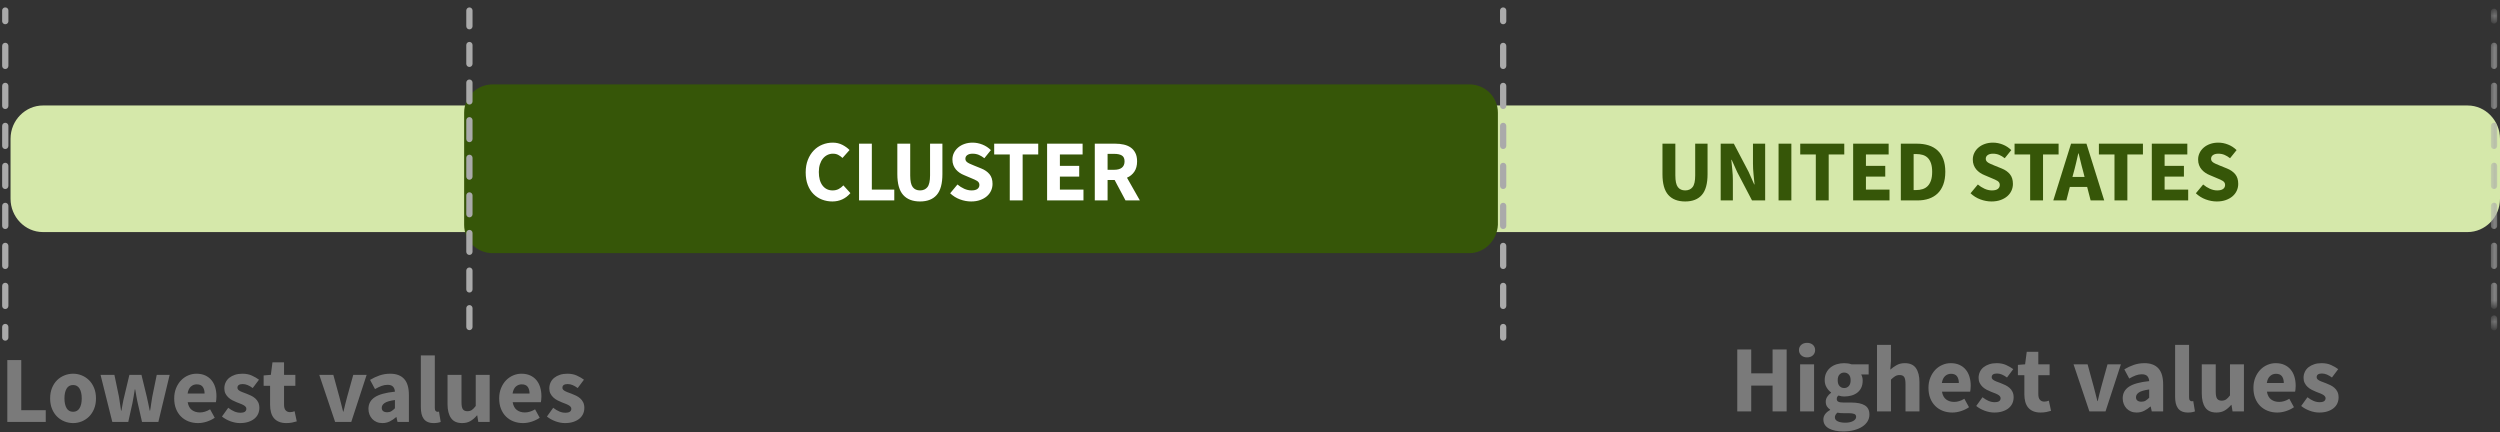 <?xml version="1.0" encoding="UTF-8"?>
<svg width="237px" height="41px" viewBox="0 0 237 41" version="1.1" xmlns="http://www.w3.org/2000/svg" xmlns:xlink="http://www.w3.org/1999/xlink">
    <rect x="0" y="0" width="237" height="41" fill="#333333" stroke="none"/>
    <!-- Generator: Sketch 59.1 (86144) - https://sketch.com -->
    <title>Key</title>
    <desc>Created with Sketch.</desc>
    <defs>
        <polygon id="path-1" points="0.06 0.193 0.732 0.193 0.732 1.018 0.06 1.018"></polygon>
        <polygon id="path-3" points="0.06 0.418 0.732 0.418 0.732 25.993 0.06 25.993"></polygon>
        <polygon id="path-5" points="0.06 0.118 0.732 0.118 0.732 0.943 0.06 0.943"></polygon>
    </defs>
    <g id="Export-Outlined-SVG" stroke="none" stroke-width="1" fill="none" fill-rule="evenodd">
        <g id="3" transform="translate(-842, -41)">
            <g id="Key" transform="translate(842, 41.703)">
                <path d="M233.928,21.297 L4.071,21.297 C2.348,21.297 1,19.835 1,18.143 L1,12.451 C1,10.682 2.423,9.297 4.071,9.297 L233.928,9.297 C235.651,9.297 237,10.759 237,12.451 L237,18.143 C237,19.912 235.576,21.297 233.928,21.297" id="Fill-1" fill="#D5E8AA"></path>
                <path d="M139.288,23.297 L46.712,23.297 C45.206,23.297 44,22.106 44,20.618 L44,9.976 C44,8.488 45.206,7.297 46.712,7.297 L139.288,7.297 C140.794,7.297 142,8.488 142,9.976 L142,20.618 C141.924,22.106 140.719,23.297 139.288,23.297" id="Fill-3" fill="#365608"></path>
                <path d="M76.379,15.64 C76.379,15.195 76.448,14.798 76.586,14.448 C76.723,14.099 76.909,13.804 77.143,13.562 C77.376,13.319 77.649,13.135 77.959,13.009 C78.27,12.882 78.599,12.819 78.945,12.819 C79.281,12.819 79.585,12.889 79.857,13.029 C80.129,13.17 80.356,13.333 80.537,13.52 L79.869,14.271 C79.732,14.144 79.593,14.046 79.453,13.974 C79.312,13.902 79.149,13.867 78.962,13.867 C78.775,13.867 78.6,13.907 78.438,13.986 C78.276,14.066 78.134,14.18 78.013,14.329 C77.892,14.477 77.797,14.659 77.728,14.873 C77.66,15.088 77.625,15.33 77.625,15.599 C77.625,16.155 77.743,16.585 77.98,16.89 C78.217,17.196 78.533,17.348 78.929,17.348 C79.149,17.348 79.341,17.304 79.506,17.216 C79.671,17.128 79.82,17.013 79.952,16.87 L80.62,17.604 C80.394,17.868 80.137,18.066 79.849,18.198 C79.56,18.33 79.248,18.396 78.912,18.396 C78.566,18.396 78.239,18.337 77.93,18.219 C77.622,18.1 77.353,17.926 77.122,17.695 C76.891,17.464 76.71,17.176 76.578,16.833 C76.445,16.489 76.379,16.092 76.379,15.64 Z M81.437,12.918 L82.65,12.918 L82.65,17.274 L84.778,17.274 L84.778,18.297 L81.437,18.297 L81.437,12.918 Z M85.067,12.918 L86.288,12.918 L86.288,15.929 C86.288,16.457 86.367,16.826 86.527,17.035 C86.687,17.244 86.917,17.348 87.22,17.348 C87.523,17.348 87.756,17.244 87.921,17.035 C88.086,16.826 88.169,16.457 88.169,15.929 L88.169,12.918 L89.34,12.918 L89.34,15.806 C89.34,16.708 89.16,17.365 88.8,17.777 C88.44,18.19 87.913,18.396 87.22,18.396 C86.521,18.396 85.988,18.19 85.62,17.777 C85.251,17.365 85.067,16.708 85.067,15.806 L85.067,12.918 Z M90.767,16.787 C90.96,16.952 91.173,17.087 91.407,17.192 C91.641,17.296 91.87,17.348 92.096,17.348 C92.349,17.348 92.537,17.302 92.661,17.208 C92.785,17.114 92.847,16.988 92.847,16.828 C92.847,16.746 92.829,16.675 92.793,16.614 C92.757,16.553 92.705,16.5 92.636,16.453 C92.567,16.406 92.485,16.362 92.389,16.321 L91.37,15.888 C91.232,15.833 91.099,15.762 90.97,15.674 C90.84,15.585 90.725,15.482 90.623,15.364 C90.521,15.246 90.44,15.108 90.38,14.952 C90.319,14.795 90.289,14.618 90.289,14.419 C90.289,14.199 90.336,13.992 90.429,13.797 C90.523,13.601 90.655,13.431 90.825,13.285 C90.996,13.139 91.198,13.025 91.432,12.943 C91.665,12.86 91.922,12.819 92.203,12.819 C92.517,12.819 92.826,12.879 93.131,13.001 C93.436,13.122 93.704,13.297 93.936,13.528 L93.317,14.296 C93.141,14.158 92.965,14.052 92.789,13.978 C92.613,13.904 92.418,13.867 92.203,13.867 C91.994,13.867 91.828,13.909 91.704,13.995 C91.58,14.08 91.518,14.199 91.518,14.354 C91.518,14.436 91.539,14.506 91.58,14.564 C91.621,14.622 91.679,14.674 91.753,14.721 C91.803,14.752 91.858,14.782 91.918,14.81 L92.335,14.989 L92.335,14.989 L93.028,15.269 C93.358,15.401 93.618,15.583 93.808,15.814 C93.997,16.045 94.092,16.35 94.092,16.73 C94.092,16.955 94.047,17.168 93.956,17.369 C93.865,17.57 93.733,17.746 93.56,17.897 C93.387,18.048 93.174,18.169 92.921,18.26 C92.668,18.351 92.382,18.396 92.063,18.396 C91.711,18.396 91.36,18.331 91.011,18.202 C90.662,18.073 90.35,17.879 90.075,17.62 L90.767,16.787 Z M95.726,13.941 L94.249,13.941 L94.249,12.918 L98.424,12.918 L98.424,13.941 L96.947,13.941 L96.947,18.297 L95.726,18.297 L95.726,13.941 Z M99.265,12.918 L102.631,12.918 L102.631,13.941 L100.478,13.941 L100.478,15.022 L102.309,15.022 L102.309,16.037 L100.478,16.037 L100.478,17.274 L102.713,17.274 L102.713,18.297 L99.265,18.297 L99.265,12.918 Z M104.999,15.393 L105.626,15.393 C105.945,15.393 106.188,15.326 106.356,15.191 C106.524,15.056 106.608,14.857 106.608,14.593 C106.608,14.329 106.524,14.145 106.356,14.04 C106.188,13.935 105.945,13.883 105.626,13.883 L104.999,13.883 L104.999,15.393 Z M106.698,18.297 L105.667,16.358 L104.999,16.358 L104.999,18.297 L103.786,18.297 L103.786,12.918 L105.725,12.918 C106.011,12.918 106.279,12.945 106.529,13.001 C106.779,13.056 106.998,13.148 107.185,13.277 C107.372,13.406 107.52,13.578 107.63,13.793 C107.741,14.007 107.796,14.274 107.796,14.593 C107.796,14.989 107.709,15.315 107.536,15.57 C107.362,15.826 107.13,16.017 106.838,16.144 L108.059,18.297 L106.698,18.297 Z" id="CLUSTER" fill="#FFFFFF" fill-rule="nonzero"></path>
                <path d="M157.602,12.918 L158.823,12.918 L158.823,15.929 C158.823,16.457 158.903,16.826 159.062,17.035 C159.222,17.244 159.453,17.348 159.756,17.348 C160.058,17.348 160.292,17.244 160.457,17.035 C160.622,16.826 160.704,16.457 160.704,15.929 L160.704,12.918 L161.876,12.918 L161.876,15.806 C161.876,16.708 161.696,17.365 161.335,17.777 C160.975,18.19 160.449,18.396 159.756,18.396 C159.057,18.396 158.524,18.19 158.155,17.777 C157.786,17.365 157.602,16.708 157.602,15.806 L157.602,12.918 Z M163.121,12.918 L164.367,12.918 L165.77,15.591 L166.298,16.779 L166.331,16.779 L166.236,15.822 L166.236,15.822 C166.2,15.47 166.182,15.135 166.182,14.816 L166.182,12.918 L167.337,12.918 L167.337,18.297 L166.091,18.297 L164.689,15.616 L164.161,14.444 L164.128,14.444 L164.223,15.401 L164.223,15.401 C164.259,15.742 164.276,16.072 164.276,16.391 L164.276,18.297 L163.121,18.297 L163.121,12.918 Z M168.608,12.918 L169.821,12.918 L169.821,18.297 L168.608,18.297 L168.608,12.918 Z M172.139,13.941 L170.662,13.941 L170.662,12.918 L174.837,12.918 L174.837,13.941 L173.36,13.941 L173.36,18.297 L172.139,18.297 L172.139,13.941 Z M175.678,12.918 L179.044,12.918 L179.044,13.941 L176.891,13.941 L176.891,15.022 L178.722,15.022 L178.722,16.037 L176.891,16.037 L176.891,17.274 L179.126,17.274 L179.126,18.297 L175.678,18.297 L175.678,12.918 Z M180.199,12.918 L181.717,12.918 C182.13,12.918 182.501,12.97 182.831,13.075 C183.161,13.179 183.444,13.34 183.68,13.557 C183.917,13.775 184.098,14.051 184.225,14.386 C184.352,14.722 184.415,15.121 184.415,15.583 C184.415,16.045 184.352,16.446 184.225,16.787 C184.098,17.128 183.92,17.41 183.689,17.633 C183.458,17.856 183.181,18.022 182.86,18.132 C182.538,18.242 182.179,18.297 181.783,18.297 L180.199,18.297 L180.199,12.918 Z M181.643,17.315 C181.874,17.315 182.083,17.285 182.27,17.224 C182.457,17.164 182.616,17.066 182.748,16.932 C182.88,16.797 182.983,16.62 183.058,16.399 C183.132,16.179 183.169,15.907 183.169,15.583 C183.169,15.264 183.132,14.996 183.058,14.778 C182.983,14.561 182.88,14.388 182.748,14.259 C182.616,14.129 182.457,14.037 182.27,13.982 C182.083,13.927 181.874,13.9 181.643,13.9 L181.412,13.9 L181.412,17.315 L181.643,17.315 Z M187.5,16.787 C187.693,16.952 187.906,17.087 188.14,17.192 C188.373,17.296 188.603,17.348 188.828,17.348 C189.082,17.348 189.27,17.302 189.394,17.208 C189.517,17.114 189.579,16.988 189.579,16.828 C189.579,16.746 189.561,16.675 189.526,16.614 C189.49,16.553 189.438,16.5 189.369,16.453 C189.3,16.406 189.218,16.362 189.121,16.321 L188.102,15.888 C187.965,15.833 187.832,15.762 187.702,15.674 C187.573,15.585 187.458,15.482 187.356,15.364 C187.254,15.246 187.173,15.108 187.113,14.952 C187.052,14.795 187.022,14.618 187.022,14.419 C187.022,14.199 187.069,13.992 187.162,13.797 C187.256,13.601 187.387,13.431 187.558,13.285 C187.729,13.139 187.931,13.025 188.164,12.943 C188.398,12.86 188.655,12.819 188.936,12.819 C189.249,12.819 189.559,12.879 189.864,13.001 C190.169,13.122 190.437,13.297 190.668,13.528 L190.049,14.296 C189.873,14.158 189.698,14.052 189.522,13.978 C189.345,13.904 189.15,13.867 188.936,13.867 C188.727,13.867 188.56,13.909 188.437,13.995 C188.313,14.08 188.251,14.199 188.251,14.354 C188.251,14.436 188.272,14.506 188.313,14.564 C188.354,14.622 188.412,14.674 188.486,14.721 C188.536,14.752 188.591,14.782 188.651,14.81 L189.068,14.989 L189.068,14.989 L189.761,15.269 C190.091,15.401 190.351,15.583 190.54,15.814 C190.73,16.045 190.825,16.35 190.825,16.73 C190.825,16.955 190.78,17.168 190.689,17.369 C190.598,17.57 190.466,17.746 190.293,17.897 C190.12,18.048 189.907,18.169 189.654,18.26 C189.4,18.351 189.115,18.396 188.796,18.396 C188.443,18.396 188.093,18.331 187.744,18.202 C187.394,18.073 187.082,17.879 186.807,17.62 L187.5,16.787 Z M192.458,13.941 L190.981,13.941 L190.981,12.918 L195.155,12.918 L195.155,13.941 L193.679,13.941 L193.679,18.297 L192.458,18.297 L192.458,13.941 Z M197.615,16.07 L197.491,15.575 C197.44,15.395 197.39,15.208 197.341,15.014 L197.268,14.716 C197.197,14.414 197.125,14.123 197.054,13.842 L197.021,13.842 L196.819,14.721 L196.819,14.721 C196.773,14.92 196.725,15.114 196.676,15.3 L196.468,16.07 L197.615,16.07 Z M197.862,17.018 L196.22,17.018 L195.891,18.297 L194.653,18.297 L196.336,12.918 L197.796,12.918 L199.479,18.297 L198.192,18.297 L197.862,17.018 Z M200.453,13.941 L198.976,13.941 L198.976,12.918 L203.15,12.918 L203.15,13.941 L201.674,13.941 L201.674,18.297 L200.453,18.297 L200.453,13.941 Z M203.992,12.918 L207.358,12.918 L207.358,13.941 L205.205,13.941 L205.205,15.022 L207.036,15.022 L207.036,16.037 L205.205,16.037 L205.205,17.274 L207.44,17.274 L207.44,18.297 L203.992,18.297 L203.992,12.918 Z M208.859,16.787 C209.052,16.952 209.265,17.087 209.499,17.192 C209.733,17.296 209.962,17.348 210.188,17.348 C210.441,17.348 210.629,17.302 210.753,17.208 C210.877,17.114 210.939,16.988 210.939,16.828 C210.939,16.746 210.921,16.675 210.885,16.614 C210.849,16.553 210.797,16.5 210.728,16.453 C210.659,16.406 210.577,16.362 210.481,16.321 L209.462,15.888 C209.324,15.833 209.191,15.762 209.062,15.674 C208.932,15.585 208.817,15.482 208.715,15.364 C208.613,15.246 208.532,15.108 208.472,14.952 C208.411,14.795 208.381,14.618 208.381,14.419 C208.381,14.199 208.428,13.992 208.521,13.797 C208.615,13.601 208.747,13.431 208.917,13.285 C209.088,13.139 209.29,13.025 209.524,12.943 C209.757,12.86 210.014,12.819 210.295,12.819 C210.609,12.819 210.918,12.879 211.223,13.001 C211.528,13.122 211.796,13.297 212.028,13.528 L211.409,14.296 C211.233,14.158 211.057,14.052 210.881,13.978 C210.705,13.904 210.51,13.867 210.295,13.867 C210.086,13.867 209.92,13.909 209.796,13.995 C209.672,14.08 209.61,14.199 209.61,14.354 C209.61,14.436 209.631,14.506 209.672,14.564 C209.713,14.622 209.771,14.674 209.845,14.721 C209.895,14.752 209.95,14.782 210.01,14.81 L210.427,14.989 L210.427,14.989 L211.12,15.269 C211.45,15.401 211.71,15.583 211.9,15.814 C212.089,16.045 212.184,16.35 212.184,16.73 C212.184,16.955 212.139,17.168 212.048,17.369 C211.957,17.57 211.825,17.746 211.652,17.897 C211.479,18.048 211.266,18.169 211.013,18.26 C210.76,18.351 210.474,18.396 210.155,18.396 C209.803,18.396 209.452,18.331 209.103,18.202 C208.754,18.073 208.442,17.879 208.167,17.62 L208.859,16.787 Z" id="UNITEDSTATES" fill="#365608" fill-rule="nonzero"></path>
                <path d="M0.693,33.429 L2.016,33.429 L2.016,38.181 L4.338,38.181 L4.338,39.297 L0.693,39.297 L0.693,33.429 Z M4.752,37.065 C4.752,36.693 4.812,36.362 4.932,36.071 C5.052,35.779 5.212,35.535 5.413,35.337 C5.615,35.139 5.847,34.988 6.111,34.883 C6.375,34.777 6.648,34.725 6.93,34.725 C7.212,34.725 7.483,34.777 7.745,34.883 C8.006,34.988 8.236,35.139 8.438,35.337 C8.639,35.535 8.799,35.779 8.919,36.071 C9.039,36.362 9.099,36.693 9.099,37.065 C9.099,37.437 9.039,37.768 8.919,38.059 C8.799,38.351 8.639,38.595 8.438,38.793 C8.236,38.991 8.006,39.142 7.745,39.248 C7.483,39.353 7.212,39.405 6.93,39.405 C6.648,39.405 6.375,39.353 6.111,39.248 C5.847,39.142 5.615,38.991 5.413,38.793 C5.212,38.595 5.052,38.351 4.932,38.059 C4.812,37.768 4.752,37.437 4.752,37.065 Z M6.111,37.065 C6.111,37.455 6.178,37.764 6.314,37.992 C6.449,38.22 6.654,38.334 6.93,38.334 C7.2,38.334 7.404,38.22 7.542,37.992 C7.68,37.764 7.749,37.455 7.749,37.065 C7.749,36.675 7.68,36.366 7.542,36.138 C7.404,35.91 7.2,35.796 6.93,35.796 C6.654,35.796 6.449,35.91 6.314,36.138 C6.178,36.366 6.111,36.675 6.111,37.065 Z M9.531,34.833 L10.845,34.833 L11.277,36.903 L11.376,37.56 L11.376,37.56 C11.406,37.776 11.439,37.998 11.475,38.226 L11.511,38.226 L11.633,37.551 L11.633,37.551 L11.697,37.222 L11.697,37.222 L12.267,34.833 L13.41,34.833 L13.914,36.903 C13.968,37.125 14.016,37.344 14.058,37.56 C14.1,37.776 14.145,37.998 14.193,38.226 L14.229,38.226 L14.286,37.889 L14.286,37.889 L14.332,37.56 C14.36,37.344 14.394,37.125 14.436,36.903 L14.859,34.833 L16.083,34.833 L15.012,39.297 L13.464,39.297 L13.059,37.515 L12.992,37.2 L12.992,37.2 L12.933,36.885 C12.897,36.675 12.858,36.45 12.816,36.21 L12.78,36.21 L12.668,36.885 C12.634,37.095 12.597,37.305 12.555,37.515 L12.159,39.297 L10.647,39.297 L9.531,34.833 Z M16.515,37.065 C16.515,36.705 16.575,36.38 16.695,36.089 C16.815,35.797 16.972,35.552 17.168,35.35 C17.363,35.149 17.586,34.995 17.838,34.887 C18.09,34.779 18.351,34.725 18.621,34.725 C18.939,34.725 19.216,34.779 19.453,34.887 C19.691,34.995 19.888,35.145 20.047,35.337 C20.207,35.529 20.325,35.755 20.403,36.017 C20.481,36.278 20.52,36.561 20.52,36.867 C20.52,36.987 20.514,37.096 20.502,37.196 L20.478,37.364 C20.474,37.386 20.47,37.407 20.466,37.425 L17.793,37.425 C17.853,37.767 17.986,38.014 18.194,38.167 C18.401,38.321 18.654,38.397 18.954,38.397 C19.272,38.397 19.593,38.298 19.917,38.1 L20.358,38.901 C20.13,39.057 19.877,39.18 19.598,39.27 C19.318,39.36 19.044,39.405 18.774,39.405 C18.456,39.405 18.159,39.353 17.883,39.248 C17.607,39.142 17.367,38.99 17.163,38.788 C16.959,38.587 16.8,38.343 16.686,38.055 C16.572,37.767 16.515,37.437 16.515,37.065 Z M19.395,36.606 C19.395,36.348 19.338,36.138 19.224,35.976 C19.11,35.814 18.918,35.733 18.648,35.733 C18.438,35.733 18.254,35.803 18.095,35.944 C17.935,36.086 17.832,36.306 17.784,36.606 L19.395,36.606 Z M21.636,37.956 C21.84,38.112 22.035,38.229 22.221,38.307 C22.407,38.385 22.596,38.424 22.788,38.424 C22.986,38.424 23.13,38.391 23.22,38.325 C23.31,38.259 23.355,38.166 23.355,38.046 C23.355,37.974 23.33,37.91 23.279,37.852 C23.227,37.795 23.159,37.743 23.072,37.695 C23.013,37.663 22.951,37.633 22.884,37.605 L22.779,37.565 C22.671,37.525 22.56,37.482 22.446,37.434 C22.308,37.38 22.17,37.317 22.032,37.245 C21.894,37.173 21.768,37.085 21.654,36.98 C21.54,36.874 21.447,36.752 21.375,36.611 C21.303,36.469 21.267,36.306 21.267,36.12 C21.267,35.916 21.307,35.727 21.389,35.553 C21.47,35.379 21.585,35.232 21.735,35.112 C21.885,34.992 22.065,34.898 22.275,34.828 C22.485,34.759 22.719,34.725 22.977,34.725 C23.319,34.725 23.619,34.783 23.877,34.901 C24.135,35.018 24.36,35.148 24.552,35.292 L23.958,36.084 C23.796,35.964 23.637,35.871 23.481,35.805 C23.325,35.739 23.169,35.706 23.013,35.706 C22.677,35.706 22.509,35.823 22.509,36.057 C22.509,36.129 22.533,36.19 22.581,36.242 C22.629,36.293 22.693,36.339 22.774,36.381 C22.829,36.409 22.888,36.436 22.952,36.463 L23.382,36.624 L23.382,36.624 C23.526,36.678 23.668,36.739 23.809,36.809 C23.951,36.878 24.079,36.963 24.197,37.065 C24.314,37.167 24.408,37.291 24.48,37.438 C24.552,37.586 24.588,37.761 24.588,37.965 C24.588,38.169 24.549,38.358 24.471,38.532 C24.393,38.706 24.276,38.857 24.12,38.986 C23.964,39.116 23.772,39.217 23.544,39.292 C23.316,39.368 23.052,39.405 22.752,39.405 C22.458,39.405 22.157,39.348 21.848,39.234 C21.538,39.12 21.27,38.97 21.042,38.784 L21.636,37.956 Z M25.605,35.868 L24.993,35.868 L24.993,34.887 L25.677,34.833 L25.83,33.645 L26.928,33.645 L26.928,34.833 L27.999,34.833 L27.999,35.868 L26.928,35.868 L26.928,37.659 C26.928,37.911 26.98,38.092 27.085,38.203 C27.191,38.315 27.33,38.37 27.504,38.37 C27.576,38.37 27.649,38.361 27.724,38.343 C27.8,38.325 27.867,38.304 27.927,38.28 L28.134,39.243 C28.014,39.279 27.873,39.315 27.711,39.351 C27.549,39.387 27.36,39.405 27.144,39.405 C26.868,39.405 26.633,39.363 26.438,39.279 C26.242,39.195 26.084,39.078 25.96,38.928 C25.837,38.778 25.748,38.597 25.691,38.383 C25.633,38.17 25.605,37.935 25.605,37.677 L25.605,35.868 Z M30.267,34.833 L31.599,34.833 L32.175,36.939 L32.35,37.618 L32.35,37.618 L32.526,38.316 L32.526,38.316 L32.562,38.316 L32.728,37.618 L32.728,37.618 C32.786,37.387 32.844,37.161 32.904,36.939 L33.489,34.833 L34.758,34.833 L33.3,39.297 L31.77,39.297 L30.267,34.833 Z M34.929,38.055 C34.929,37.587 35.127,37.221 35.523,36.957 C35.919,36.693 36.558,36.516 37.44,36.426 C37.428,36.228 37.368,36.071 37.26,35.953 C37.152,35.836 36.978,35.778 36.738,35.778 C36.546,35.778 36.354,35.814 36.162,35.886 C35.97,35.958 35.766,36.057 35.55,36.183 L35.082,35.31 C35.37,35.136 35.671,34.995 35.986,34.887 C36.302,34.779 36.636,34.725 36.99,34.725 C37.566,34.725 38.005,34.888 38.309,35.215 C38.612,35.543 38.763,36.051 38.763,36.741 L38.763,39.297 L37.683,39.297 L37.584,38.838 L37.557,38.838 C37.365,39.006 37.163,39.142 36.95,39.248 C36.736,39.353 36.504,39.405 36.252,39.405 C36.048,39.405 35.865,39.371 35.703,39.301 C35.541,39.232 35.403,39.137 35.289,39.014 C35.175,38.89 35.087,38.748 35.023,38.586 C34.96,38.424 34.929,38.247 34.929,38.055 Z M36.189,37.956 C36.189,38.1 36.235,38.206 36.328,38.276 C36.422,38.345 36.546,38.379 36.702,38.379 C36.858,38.379 36.99,38.346 37.098,38.28 C37.206,38.214 37.32,38.121 37.44,38.001 L37.44,37.218 C36.966,37.284 36.639,37.38 36.459,37.506 C36.279,37.632 36.189,37.782 36.189,37.956 Z M39.897,32.988 L41.22,32.988 L41.22,37.965 C41.22,38.103 41.245,38.199 41.297,38.253 C41.348,38.307 41.4,38.334 41.454,38.334 L41.531,38.334 C41.552,38.334 41.58,38.328 41.616,38.316 L41.778,39.297 C41.706,39.327 41.615,39.352 41.504,39.373 C41.392,39.395 41.262,39.405 41.112,39.405 C40.884,39.405 40.692,39.369 40.536,39.297 C40.38,39.225 40.256,39.125 40.163,38.995 C40.069,38.866 40.002,38.711 39.96,38.528 C39.918,38.344 39.897,38.139 39.897,37.911 L39.897,32.988 Z M42.426,34.833 L43.749,34.833 L43.749,37.434 C43.749,37.758 43.794,37.98 43.884,38.1 C43.974,38.22 44.115,38.28 44.307,38.28 C44.475,38.28 44.616,38.241 44.73,38.163 C44.844,38.085 44.967,37.959 45.099,37.785 L45.099,34.833 L46.422,34.833 L46.422,39.297 L45.342,39.297 L45.243,38.676 L45.216,38.676 C45.024,38.904 44.819,39.082 44.599,39.212 C44.38,39.341 44.118,39.405 43.812,39.405 C43.326,39.405 42.974,39.246 42.755,38.928 C42.535,38.61 42.426,38.169 42.426,37.605 L42.426,34.833 Z M47.322,37.065 C47.322,36.705 47.382,36.38 47.502,36.089 C47.622,35.797 47.779,35.552 47.974,35.35 C48.17,35.149 48.393,34.995 48.645,34.887 C48.897,34.779 49.158,34.725 49.428,34.725 C49.746,34.725 50.023,34.779 50.261,34.887 C50.498,34.995 50.695,35.145 50.855,35.337 C51.014,35.529 51.132,35.755 51.21,36.017 C51.288,36.278 51.327,36.561 51.327,36.867 C51.327,36.987 51.321,37.096 51.309,37.196 L51.285,37.364 C51.281,37.386 51.277,37.407 51.273,37.425 L48.6,37.425 C48.66,37.767 48.793,38.014 49.001,38.167 C49.208,38.321 49.461,38.397 49.761,38.397 C50.079,38.397 50.4,38.298 50.724,38.1 L51.165,38.901 C50.937,39.057 50.684,39.18 50.404,39.27 C50.125,39.36 49.851,39.405 49.581,39.405 C49.263,39.405 48.966,39.353 48.69,39.248 C48.414,39.142 48.174,38.99 47.97,38.788 C47.766,38.587 47.607,38.343 47.493,38.055 C47.379,37.767 47.322,37.437 47.322,37.065 Z M50.202,36.606 C50.202,36.348 50.145,36.138 50.031,35.976 C49.917,35.814 49.725,35.733 49.455,35.733 C49.245,35.733 49.061,35.803 48.901,35.944 C48.742,36.086 48.639,36.306 48.591,36.606 L50.202,36.606 Z M52.443,37.956 C52.647,38.112 52.842,38.229 53.028,38.307 C53.214,38.385 53.403,38.424 53.595,38.424 C53.793,38.424 53.937,38.391 54.027,38.325 C54.117,38.259 54.162,38.166 54.162,38.046 C54.162,37.974 54.137,37.91 54.086,37.852 C54.034,37.795 53.966,37.743 53.879,37.695 C53.82,37.663 53.758,37.633 53.691,37.605 L53.586,37.565 C53.478,37.525 53.367,37.482 53.253,37.434 C53.115,37.38 52.977,37.317 52.839,37.245 C52.701,37.173 52.575,37.085 52.461,36.98 C52.347,36.874 52.254,36.752 52.182,36.611 C52.11,36.469 52.074,36.306 52.074,36.12 C52.074,35.916 52.114,35.727 52.196,35.553 C52.277,35.379 52.392,35.232 52.542,35.112 C52.692,34.992 52.872,34.898 53.082,34.828 C53.292,34.759 53.526,34.725 53.784,34.725 C54.126,34.725 54.426,34.783 54.684,34.901 C54.942,35.018 55.167,35.148 55.359,35.292 L54.765,36.084 C54.603,35.964 54.444,35.871 54.288,35.805 C54.132,35.739 53.976,35.706 53.82,35.706 C53.484,35.706 53.316,35.823 53.316,36.057 C53.316,36.129 53.34,36.19 53.388,36.242 C53.436,36.293 53.5,36.339 53.581,36.381 C53.636,36.409 53.695,36.436 53.759,36.463 L54.189,36.624 L54.189,36.624 C54.333,36.678 54.475,36.739 54.617,36.809 C54.758,36.878 54.886,36.963 55.004,37.065 C55.121,37.167 55.215,37.291 55.287,37.438 C55.359,37.586 55.395,37.761 55.395,37.965 C55.395,38.169 55.356,38.358 55.278,38.532 C55.2,38.706 55.083,38.857 54.927,38.986 C54.771,39.116 54.579,39.217 54.351,39.292 C54.123,39.368 53.859,39.405 53.559,39.405 C53.265,39.405 52.964,39.348 52.654,39.234 C52.345,39.12 52.077,38.97 51.849,38.784 L52.443,37.956 Z" id="Lowestvalues" fill="#7A7A7A" fill-rule="nonzero"></path>
                <path d="M164.693,32.429 L166.016,32.429 L166.016,34.688 L168.041,34.688 L168.041,32.429 L169.373,32.429 L169.373,38.297 L168.041,38.297 L168.041,35.849 L166.016,35.849 L166.016,38.297 L164.693,38.297 L164.693,32.429 Z M171.308,33.176 C171.086,33.176 170.903,33.112 170.759,32.983 C170.615,32.853 170.543,32.687 170.543,32.483 C170.543,32.279 170.615,32.114 170.759,31.988 C170.903,31.862 171.086,31.799 171.308,31.799 C171.536,31.799 171.72,31.862 171.862,31.988 C172.003,32.114 172.073,32.279 172.073,32.483 C172.073,32.687 172.003,32.853 171.862,32.983 C171.72,33.112 171.536,33.176 171.308,33.176 Z M170.651,33.833 L171.974,33.833 L171.974,38.297 L170.651,38.297 L170.651,33.833 Z M173.945,38.855 C173.945,39.023 174.035,39.15 174.215,39.237 C174.395,39.325 174.635,39.368 174.935,39.368 C175.235,39.368 175.481,39.316 175.673,39.211 C175.865,39.105 175.961,38.975 175.961,38.819 C175.961,38.681 175.903,38.588 175.786,38.54 C175.668,38.492 175.499,38.468 175.277,38.468 L174.818,38.468 C174.662,38.468 174.536,38.464 174.44,38.455 C174.344,38.446 174.26,38.432 174.188,38.414 C174.026,38.558 173.945,38.705 173.945,38.855 Z M172.856,39.062 C172.856,38.702 173.069,38.402 173.495,38.162 L173.495,38.126 C173.375,38.048 173.276,37.949 173.198,37.829 C173.12,37.709 173.081,37.556 173.081,37.37 C173.081,37.208 173.129,37.054 173.225,36.907 C173.321,36.759 173.441,36.635 173.585,36.533 L173.585,36.497 C173.429,36.389 173.29,36.235 173.167,36.033 C173.043,35.832 172.982,35.6 172.982,35.336 C172.982,35.066 173.033,34.831 173.135,34.63 C173.237,34.428 173.373,34.261 173.544,34.126 C173.716,33.99 173.912,33.89 174.134,33.824 C174.356,33.758 174.587,33.725 174.827,33.725 C175.091,33.725 175.322,33.761 175.52,33.833 L177.149,33.833 L177.149,34.796 L176.438,34.796 C176.48,34.862 176.514,34.946 176.542,35.048 C176.569,35.15 176.582,35.261 176.582,35.381 C176.582,35.639 176.537,35.862 176.447,36.051 C176.357,36.241 176.233,36.396 176.073,36.52 C175.914,36.643 175.729,36.734 175.516,36.794 C175.302,36.854 175.073,36.884 174.827,36.884 C174.653,36.884 174.473,36.854 174.287,36.794 C174.227,36.842 174.185,36.89 174.161,36.938 C174.137,36.986 174.125,37.049 174.125,37.127 C174.125,37.241 174.174,37.325 174.274,37.379 C174.373,37.433 174.548,37.46 174.8,37.46 L175.52,37.46 C176.072,37.46 176.493,37.548 176.785,37.725 C177.076,37.903 177.221,38.192 177.221,38.594 C177.221,38.828 177.163,39.042 177.046,39.237 C176.928,39.433 176.762,39.6 176.546,39.742 C176.33,39.883 176.069,39.993 175.763,40.075 C175.457,40.156 175.112,40.196 174.728,40.196 C174.464,40.196 174.22,40.174 173.994,40.129 C173.769,40.083 173.572,40.016 173.4,39.926 C173.229,39.836 173.096,39.719 173,39.575 C172.904,39.431 172.856,39.26 172.856,39.062 Z M174.827,36.083 C175.001,36.083 175.146,36.022 175.263,35.898 C175.381,35.775 175.439,35.588 175.439,35.336 C175.439,35.102 175.381,34.924 175.263,34.8 C175.146,34.677 175.001,34.616 174.827,34.616 C174.653,34.616 174.508,34.676 174.391,34.796 C174.273,34.916 174.215,35.096 174.215,35.336 C174.215,35.588 174.273,35.775 174.391,35.898 C174.508,36.022 174.653,36.083 174.827,36.083 Z M177.941,31.988 L179.264,31.988 L179.264,33.536 L179.201,34.337 C179.369,34.187 179.564,34.048 179.786,33.919 C180.008,33.789 180.272,33.725 180.578,33.725 C181.064,33.725 181.416,33.884 181.636,34.202 C181.855,34.52 181.964,34.961 181.964,35.525 L181.964,38.297 L180.641,38.297 L180.641,35.696 C180.641,35.372 180.597,35.15 180.511,35.03 C180.423,34.91 180.284,34.85 180.092,34.85 C179.924,34.85 179.78,34.887 179.66,34.962 C179.54,35.038 179.408,35.144 179.264,35.282 L179.264,38.297 L177.941,38.297 L177.941,31.988 Z M182.819,36.065 C182.819,35.705 182.879,35.38 182.999,35.089 C183.119,34.797 183.276,34.552 183.471,34.35 C183.667,34.149 183.89,33.995 184.142,33.887 C184.394,33.779 184.655,33.725 184.925,33.725 C185.243,33.725 185.52,33.779 185.757,33.887 C185.995,33.995 186.192,34.145 186.351,34.337 C186.511,34.529 186.629,34.755 186.707,35.017 C186.785,35.278 186.824,35.561 186.824,35.867 C186.824,35.987 186.818,36.096 186.806,36.196 L186.782,36.364 C186.778,36.386 186.774,36.407 186.77,36.425 L184.097,36.425 C184.157,36.767 184.29,37.014 184.498,37.167 C184.705,37.321 184.958,37.397 185.258,37.397 C185.576,37.397 185.897,37.298 186.221,37.1 L186.662,37.901 C186.434,38.057 186.181,38.18 185.901,38.27 C185.622,38.36 185.348,38.405 185.078,38.405 C184.76,38.405 184.463,38.353 184.187,38.248 C183.911,38.142 183.671,37.99 183.467,37.788 C183.263,37.587 183.104,37.343 182.99,37.055 C182.876,36.767 182.819,36.437 182.819,36.065 Z M185.699,35.606 C185.699,35.348 185.642,35.138 185.528,34.976 C185.414,34.814 185.222,34.733 184.952,34.733 C184.742,34.733 184.558,34.803 184.399,34.944 C184.239,35.086 184.136,35.306 184.088,35.606 L185.699,35.606 Z M187.94,36.956 C188.144,37.112 188.339,37.229 188.525,37.307 C188.711,37.385 188.9,37.424 189.092,37.424 C189.29,37.424 189.434,37.391 189.524,37.325 C189.614,37.259 189.659,37.166 189.659,37.046 C189.659,36.974 189.633,36.91 189.583,36.852 C189.531,36.795 189.463,36.743 189.375,36.695 C189.317,36.663 189.255,36.633 189.188,36.605 L189.083,36.565 C188.975,36.525 188.864,36.482 188.75,36.434 C188.612,36.38 188.474,36.317 188.336,36.245 C188.198,36.173 188.072,36.085 187.958,35.98 C187.844,35.874 187.751,35.752 187.679,35.611 C187.607,35.469 187.571,35.306 187.571,35.12 C187.571,34.916 187.612,34.727 187.692,34.553 C187.774,34.379 187.889,34.232 188.039,34.112 C188.189,33.992 188.369,33.898 188.579,33.828 C188.789,33.759 189.023,33.725 189.281,33.725 C189.623,33.725 189.923,33.783 190.181,33.901 C190.439,34.018 190.664,34.148 190.856,34.292 L190.262,35.084 C190.1,34.964 189.941,34.871 189.785,34.805 C189.629,34.739 189.473,34.706 189.317,34.706 C188.981,34.706 188.813,34.823 188.813,35.057 C188.813,35.129 188.837,35.19 188.885,35.242 C188.933,35.293 188.998,35.339 189.078,35.381 C189.132,35.409 189.192,35.436 189.256,35.463 L189.686,35.624 L189.686,35.624 C189.83,35.678 189.972,35.739 190.113,35.809 C190.255,35.878 190.383,35.963 190.5,36.065 C190.618,36.167 190.712,36.291 190.784,36.438 C190.856,36.586 190.892,36.761 190.892,36.965 C190.892,37.169 190.853,37.358 190.775,37.532 C190.697,37.706 190.58,37.857 190.424,37.986 C190.268,38.116 190.076,38.217 189.848,38.292 C189.62,38.368 189.356,38.405 189.056,38.405 C188.762,38.405 188.461,38.348 188.151,38.234 C187.842,38.12 187.574,37.97 187.346,37.784 L187.94,36.956 Z M191.909,34.868 L191.297,34.868 L191.297,33.887 L191.981,33.833 L192.134,32.645 L193.232,32.645 L193.232,33.833 L194.303,33.833 L194.303,34.868 L193.232,34.868 L193.232,36.659 C193.232,36.911 193.284,37.092 193.389,37.203 C193.495,37.315 193.634,37.37 193.808,37.37 C193.88,37.37 193.953,37.361 194.029,37.343 C194.103,37.325 194.171,37.304 194.231,37.28 L194.438,38.243 C194.318,38.279 194.177,38.315 194.015,38.351 C193.853,38.387 193.664,38.405 193.448,38.405 C193.172,38.405 192.937,38.363 192.742,38.279 C192.546,38.195 192.388,38.078 192.264,37.928 C192.141,37.778 192.052,37.597 191.994,37.383 C191.938,37.17 191.909,36.935 191.909,36.677 L191.909,34.868 Z M196.571,33.833 L197.903,33.833 L198.479,35.939 L198.655,36.618 L198.655,36.618 L198.83,37.316 L198.83,37.316 L198.866,37.316 L199.032,36.618 L199.032,36.618 C199.089,36.387 199.148,36.161 199.208,35.939 L199.793,33.833 L201.062,33.833 L199.604,38.297 L198.074,38.297 L196.571,33.833 Z M201.232,37.055 C201.232,36.587 201.43,36.221 201.826,35.957 C202.222,35.693 202.861,35.516 203.743,35.426 C203.731,35.228 203.671,35.071 203.563,34.953 C203.455,34.836 203.281,34.778 203.041,34.778 C202.849,34.778 202.657,34.814 202.465,34.886 C202.273,34.958 202.069,35.057 201.853,35.183 L201.385,34.31 C201.673,34.136 201.975,33.995 202.29,33.887 C202.605,33.779 202.939,33.725 203.293,33.725 C203.869,33.725 204.309,33.888 204.612,34.215 C204.915,34.543 205.066,35.051 205.066,35.741 L205.066,38.297 L203.986,38.297 L203.887,37.838 L203.86,37.838 C203.668,38.006 203.466,38.142 203.253,38.248 C203.04,38.353 202.807,38.405 202.555,38.405 C202.351,38.405 202.168,38.371 202.006,38.301 C201.844,38.232 201.706,38.137 201.592,38.014 C201.478,37.89 201.39,37.748 201.327,37.586 C201.264,37.424 201.232,37.247 201.232,37.055 Z M202.492,36.956 C202.492,37.1 202.539,37.206 202.632,37.276 C202.725,37.345 202.849,37.379 203.005,37.379 C203.161,37.379 203.293,37.346 203.401,37.28 C203.509,37.214 203.623,37.121 203.743,37.001 L203.743,36.218 C203.269,36.284 202.942,36.38 202.762,36.506 C202.582,36.632 202.492,36.782 202.492,36.956 Z M206.2,31.988 L207.523,31.988 L207.523,36.965 C207.523,37.103 207.549,37.199 207.6,37.253 C207.651,37.307 207.703,37.334 207.757,37.334 L207.834,37.334 C207.855,37.334 207.883,37.328 207.919,37.316 L208.081,38.297 C208.009,38.327 207.918,38.352 207.807,38.373 C207.696,38.395 207.565,38.405 207.415,38.405 C207.187,38.405 206.995,38.369 206.839,38.297 C206.683,38.225 206.559,38.125 206.466,37.995 C206.373,37.866 206.305,37.711 206.263,37.528 C206.221,37.344 206.2,37.139 206.2,36.911 L206.2,31.988 Z M208.729,33.833 L210.052,33.833 L210.052,36.434 C210.052,36.758 210.097,36.98 210.187,37.1 C210.277,37.22 210.418,37.28 210.61,37.28 C210.778,37.28 210.919,37.241 211.033,37.163 C211.147,37.085 211.27,36.959 211.402,36.785 L211.402,33.833 L212.725,33.833 L212.725,38.297 L211.645,38.297 L211.546,37.676 L211.519,37.676 C211.327,37.904 211.122,38.082 210.903,38.212 C210.684,38.341 210.421,38.405 210.115,38.405 C209.629,38.405 209.277,38.246 209.058,37.928 C208.839,37.61 208.729,37.169 208.729,36.605 L208.729,33.833 Z M213.625,36.065 C213.625,35.705 213.685,35.38 213.805,35.089 C213.925,34.797 214.083,34.552 214.278,34.35 C214.473,34.149 214.696,33.995 214.948,33.887 C215.2,33.779 215.461,33.725 215.731,33.725 C216.049,33.725 216.327,33.779 216.564,33.887 C216.801,33.995 216.999,34.145 217.158,34.337 C217.317,34.529 217.435,34.755 217.513,35.017 C217.591,35.278 217.63,35.561 217.63,35.867 C217.63,35.987 217.624,36.096 217.612,36.196 L217.588,36.364 C217.584,36.386 217.58,36.407 217.576,36.425 L214.903,36.425 C214.963,36.767 215.097,37.014 215.304,37.167 C215.511,37.321 215.764,37.397 216.064,37.397 C216.382,37.397 216.703,37.298 217.027,37.1 L217.468,37.901 C217.24,38.057 216.987,38.18 216.708,38.27 C216.429,38.36 216.154,38.405 215.884,38.405 C215.566,38.405 215.269,38.353 214.993,38.248 C214.717,38.142 214.477,37.99 214.273,37.788 C214.069,37.587 213.91,37.343 213.796,37.055 C213.682,36.767 213.625,36.437 213.625,36.065 Z M216.505,35.606 C216.505,35.348 216.448,35.138 216.334,34.976 C216.22,34.814 216.028,34.733 215.758,34.733 C215.548,34.733 215.364,34.803 215.205,34.944 C215.046,35.086 214.942,35.306 214.894,35.606 L216.505,35.606 Z M218.746,36.956 C218.95,37.112 219.145,37.229 219.331,37.307 C219.517,37.385 219.706,37.424 219.898,37.424 C220.096,37.424 220.24,37.391 220.33,37.325 C220.42,37.259 220.465,37.166 220.465,37.046 C220.465,36.974 220.44,36.91 220.389,36.852 C220.338,36.795 220.269,36.743 220.182,36.695 C220.124,36.663 220.061,36.633 219.994,36.605 L219.889,36.565 C219.781,36.525 219.67,36.482 219.556,36.434 C219.418,36.38 219.28,36.317 219.142,36.245 C219.004,36.173 218.878,36.085 218.764,35.98 C218.65,35.874 218.557,35.752 218.485,35.611 C218.413,35.469 218.377,35.306 218.377,35.12 C218.377,34.916 218.418,34.727 218.499,34.553 C218.58,34.379 218.695,34.232 218.845,34.112 C218.995,33.992 219.175,33.898 219.385,33.828 C219.595,33.759 219.829,33.725 220.087,33.725 C220.429,33.725 220.729,33.783 220.987,33.901 C221.245,34.018 221.47,34.148 221.662,34.292 L221.068,35.084 C220.906,34.964 220.747,34.871 220.591,34.805 C220.435,34.739 220.279,34.706 220.123,34.706 C219.787,34.706 219.619,34.823 219.619,35.057 C219.619,35.129 219.643,35.19 219.691,35.242 C219.739,35.293 219.804,35.339 219.885,35.381 C219.939,35.409 219.998,35.436 220.063,35.463 L220.492,35.624 L220.492,35.624 C220.636,35.678 220.779,35.739 220.92,35.809 C221.061,35.878 221.19,35.963 221.307,36.065 C221.424,36.167 221.518,36.291 221.59,36.438 C221.662,36.586 221.698,36.761 221.698,36.965 C221.698,37.169 221.659,37.358 221.581,37.532 C221.503,37.706 221.386,37.857 221.23,37.986 C221.074,38.116 220.882,38.217 220.654,38.292 C220.426,38.368 220.162,38.405 219.862,38.405 C219.568,38.405 219.267,38.348 218.958,38.234 C218.649,38.12 218.38,37.97 218.152,37.784 L218.746,36.956 Z" id="Highestvalues" fill="#7A7A7A" fill-rule="nonzero"></path>
                <path d="M0.797,31.297 L0.797,30.297 C0.797,30.133 0.664,30 0.5,30 C0.336,30 0.203,30.133 0.203,30.297 L0.203,31.297 C0.203,31.461 0.336,31.594 0.5,31.594 C0.664,31.594 0.797,31.461 0.797,31.297 Z" id="Stroke-10" fill="#AAAAAA" fill-rule="nonzero"></path>
                <path d="M0.797,28.297 L0.797,26.401 C0.797,26.237 0.664,26.104 0.5,26.104 C0.336,26.104 0.203,26.237 0.203,26.401 L0.203,28.297 C0.203,28.461 0.336,28.594 0.5,28.594 C0.664,28.594 0.797,28.461 0.797,28.297 Z M0.797,24.505 L0.797,22.609 C0.797,22.445 0.664,22.312 0.5,22.312 C0.336,22.312 0.203,22.445 0.203,22.609 L0.203,24.505 C0.203,24.669 0.336,24.802 0.5,24.802 C0.664,24.802 0.797,24.669 0.797,24.505 Z M0.797,20.713 L0.797,18.817 C0.797,18.653 0.664,18.52 0.5,18.52 C0.336,18.52 0.203,18.653 0.203,18.817 L0.203,20.713 C0.203,20.877 0.336,21.01 0.5,21.01 C0.664,21.01 0.797,20.877 0.797,20.713 Z M0.797,16.921 L0.797,15.025 C0.797,14.861 0.664,14.728 0.5,14.728 C0.336,14.728 0.203,14.861 0.203,15.025 L0.203,16.921 C0.203,17.085 0.336,17.218 0.5,17.218 C0.664,17.218 0.797,17.085 0.797,16.921 Z M0.797,13.129 L0.797,11.233 C0.797,11.069 0.664,10.936 0.5,10.936 C0.336,10.936 0.203,11.069 0.203,11.233 L0.203,13.129 C0.203,13.293 0.336,13.426 0.5,13.426 C0.664,13.426 0.797,13.293 0.797,13.129 Z M0.797,9.337 L0.797,7.441 C0.797,7.277 0.664,7.144 0.5,7.144 C0.336,7.144 0.203,7.277 0.203,7.441 L0.203,9.337 C0.203,9.501 0.336,9.634 0.5,9.634 C0.664,9.634 0.797,9.501 0.797,9.337 Z M0.797,5.545 L0.797,3.649 C0.797,3.485 0.664,3.352 0.5,3.352 C0.336,3.352 0.203,3.485 0.203,3.649 L0.203,5.545 C0.203,5.709 0.336,5.842 0.5,5.842 C0.664,5.842 0.797,5.709 0.797,5.545 Z" id="Stroke-12" fill="#AAAAAA" fill-rule="nonzero"></path>
                <line x1="0.5" y1="1.297" x2="0.5" y2="0.297" id="Stroke-14" stroke="#AAAAAA" stroke-width="0.594" stroke-linecap="round"></line>
                <path d="M44.797,30.297 L44.797,28.515 C44.797,28.351 44.664,28.218 44.5,28.218 C44.336,28.218 44.203,28.351 44.203,28.515 L44.203,30.297 C44.203,30.461 44.336,30.594 44.5,30.594 C44.664,30.594 44.797,30.461 44.797,30.297 Z M44.797,26.733 L44.797,24.951 C44.797,24.787 44.664,24.654 44.5,24.654 C44.336,24.654 44.203,24.787 44.203,24.951 L44.203,26.733 C44.203,26.897 44.336,27.03 44.5,27.03 C44.664,27.03 44.797,26.897 44.797,26.733 Z M44.797,23.169 L44.797,21.387 C44.797,21.223 44.664,21.09 44.5,21.09 C44.336,21.09 44.203,21.223 44.203,21.387 L44.203,23.169 C44.203,23.333 44.336,23.466 44.5,23.466 C44.664,23.466 44.797,23.333 44.797,23.169 Z M44.797,19.605 L44.797,17.823 C44.797,17.659 44.664,17.526 44.5,17.526 C44.336,17.526 44.203,17.659 44.203,17.823 L44.203,19.605 C44.203,19.769 44.336,19.902 44.5,19.902 C44.664,19.902 44.797,19.769 44.797,19.605 Z M44.797,16.041 L44.797,14.259 C44.797,14.095 44.664,13.962 44.5,13.962 C44.336,13.962 44.203,14.095 44.203,14.259 L44.203,16.041 C44.203,16.205 44.336,16.338 44.5,16.338 C44.664,16.338 44.797,16.205 44.797,16.041 Z M44.797,12.477 L44.797,10.695 C44.797,10.531 44.664,10.398 44.5,10.398 C44.336,10.398 44.203,10.531 44.203,10.695 L44.203,12.477 C44.203,12.641 44.336,12.774 44.5,12.774 C44.664,12.774 44.797,12.641 44.797,12.477 Z M44.797,8.913 L44.797,7.131 C44.797,6.967 44.664,6.834 44.5,6.834 C44.336,6.834 44.203,6.967 44.203,7.131 L44.203,8.913 C44.203,9.077 44.336,9.21 44.5,9.21 C44.664,9.21 44.797,9.077 44.797,8.913 Z M44.797,5.349 L44.797,3.567 C44.797,3.403 44.664,3.27 44.5,3.27 C44.336,3.27 44.203,3.403 44.203,3.567 L44.203,5.349 C44.203,5.513 44.336,5.646 44.5,5.646 C44.664,5.646 44.797,5.513 44.797,5.349 Z M44.797,1.785 L44.797,0.297 C44.797,0.133 44.664,0 44.5,0 C44.336,0 44.203,0.133 44.203,0.297 L44.203,1.785 C44.203,1.949 44.336,2.082 44.5,2.082 C44.664,2.082 44.797,1.949 44.797,1.785 Z" id="Stroke-16" fill="#AAAAAA" fill-rule="nonzero"></path>
                <g id="Group-20" transform="translate(236, 29.297)">
                    <mask id="mask-2" fill="white">
                        <use xlink:href="#path-1"></use>
                    </mask>
                    <g id="Clip-19"></g>
                    <line x1="0.435" y1="1.018" x2="0.435" y2="0.193" id="Stroke-18" stroke="#AAAAAA" stroke-width="0.594" stroke-linecap="round" mask="url(#mask-2)"></line>
                </g>
                <g id="Group-23" transform="translate(236, 2.297)">
                    <mask id="mask-4" fill="white">
                        <use xlink:href="#path-3"></use>
                    </mask>
                    <g id="Clip-22"></g>
                    <line x1="0.435" y1="25.993" x2="0.435" y2="0.418" id="Stroke-21" stroke="#AAAAAA" stroke-width="0.594" stroke-linecap="round" stroke-dasharray="1.896,1.896" mask="url(#mask-4)"></line>
                </g>
                <g id="Group-26" transform="translate(236, 0.297)">
                    <mask id="mask-6" fill="white">
                        <use xlink:href="#path-5"></use>
                    </mask>
                    <g id="Clip-25"></g>
                    <line x1="0.435" y1="0.943" x2="0.435" y2="0.118" id="Stroke-24" stroke="#AAAAAA" stroke-width="0.594" stroke-linecap="round" mask="url(#mask-6)"></line>
                </g>
                <path d="M142.797,31.297 L142.797,30.297 C142.797,30.133 142.664,30 142.5,30 C142.336,30 142.203,30.133 142.203,30.297 L142.203,31.297 C142.203,31.461 142.336,31.594 142.5,31.594 C142.664,31.594 142.797,31.461 142.797,31.297 Z" id="Stroke-27" fill="#AAAAAA" fill-rule="nonzero"></path>
                <path d="M142.797,28.297 L142.797,26.401 C142.797,26.237 142.664,26.104 142.5,26.104 C142.336,26.104 142.203,26.237 142.203,26.401 L142.203,28.297 C142.203,28.461 142.336,28.594 142.5,28.594 C142.664,28.594 142.797,28.461 142.797,28.297 Z M142.797,24.505 L142.797,22.609 C142.797,22.445 142.664,22.312 142.5,22.312 C142.336,22.312 142.203,22.445 142.203,22.609 L142.203,24.505 C142.203,24.669 142.336,24.802 142.5,24.802 C142.664,24.802 142.797,24.669 142.797,24.505 Z M142.797,20.713 L142.797,18.817 C142.797,18.653 142.664,18.52 142.5,18.52 C142.336,18.52 142.203,18.653 142.203,18.817 L142.203,20.713 C142.203,20.877 142.336,21.01 142.5,21.01 C142.664,21.01 142.797,20.877 142.797,20.713 Z M142.797,16.921 L142.797,15.025 C142.797,14.861 142.664,14.728 142.5,14.728 C142.336,14.728 142.203,14.861 142.203,15.025 L142.203,16.921 C142.203,17.085 142.336,17.218 142.5,17.218 C142.664,17.218 142.797,17.085 142.797,16.921 Z M142.797,13.129 L142.797,11.233 C142.797,11.069 142.664,10.936 142.5,10.936 C142.336,10.936 142.203,11.069 142.203,11.233 L142.203,13.129 C142.203,13.293 142.336,13.426 142.5,13.426 C142.664,13.426 142.797,13.293 142.797,13.129 Z M142.797,9.337 L142.797,7.441 C142.797,7.277 142.664,7.144 142.5,7.144 C142.336,7.144 142.203,7.277 142.203,7.441 L142.203,9.337 C142.203,9.501 142.336,9.634 142.5,9.634 C142.664,9.634 142.797,9.501 142.797,9.337 Z M142.797,5.545 L142.797,3.649 C142.797,3.485 142.664,3.352 142.5,3.352 C142.336,3.352 142.203,3.485 142.203,3.649 L142.203,5.545 C142.203,5.709 142.336,5.842 142.5,5.842 C142.664,5.842 142.797,5.709 142.797,5.545 Z" id="Stroke-29" fill="#AAAAAA" fill-rule="nonzero"></path>
                <line x1="142.5" y1="1.297" x2="142.5" y2="0.297" id="Stroke-31" stroke="#AAAAAA" stroke-width="0.594" stroke-linecap="round"></line>
            </g>
        </g>
    </g>
</svg>